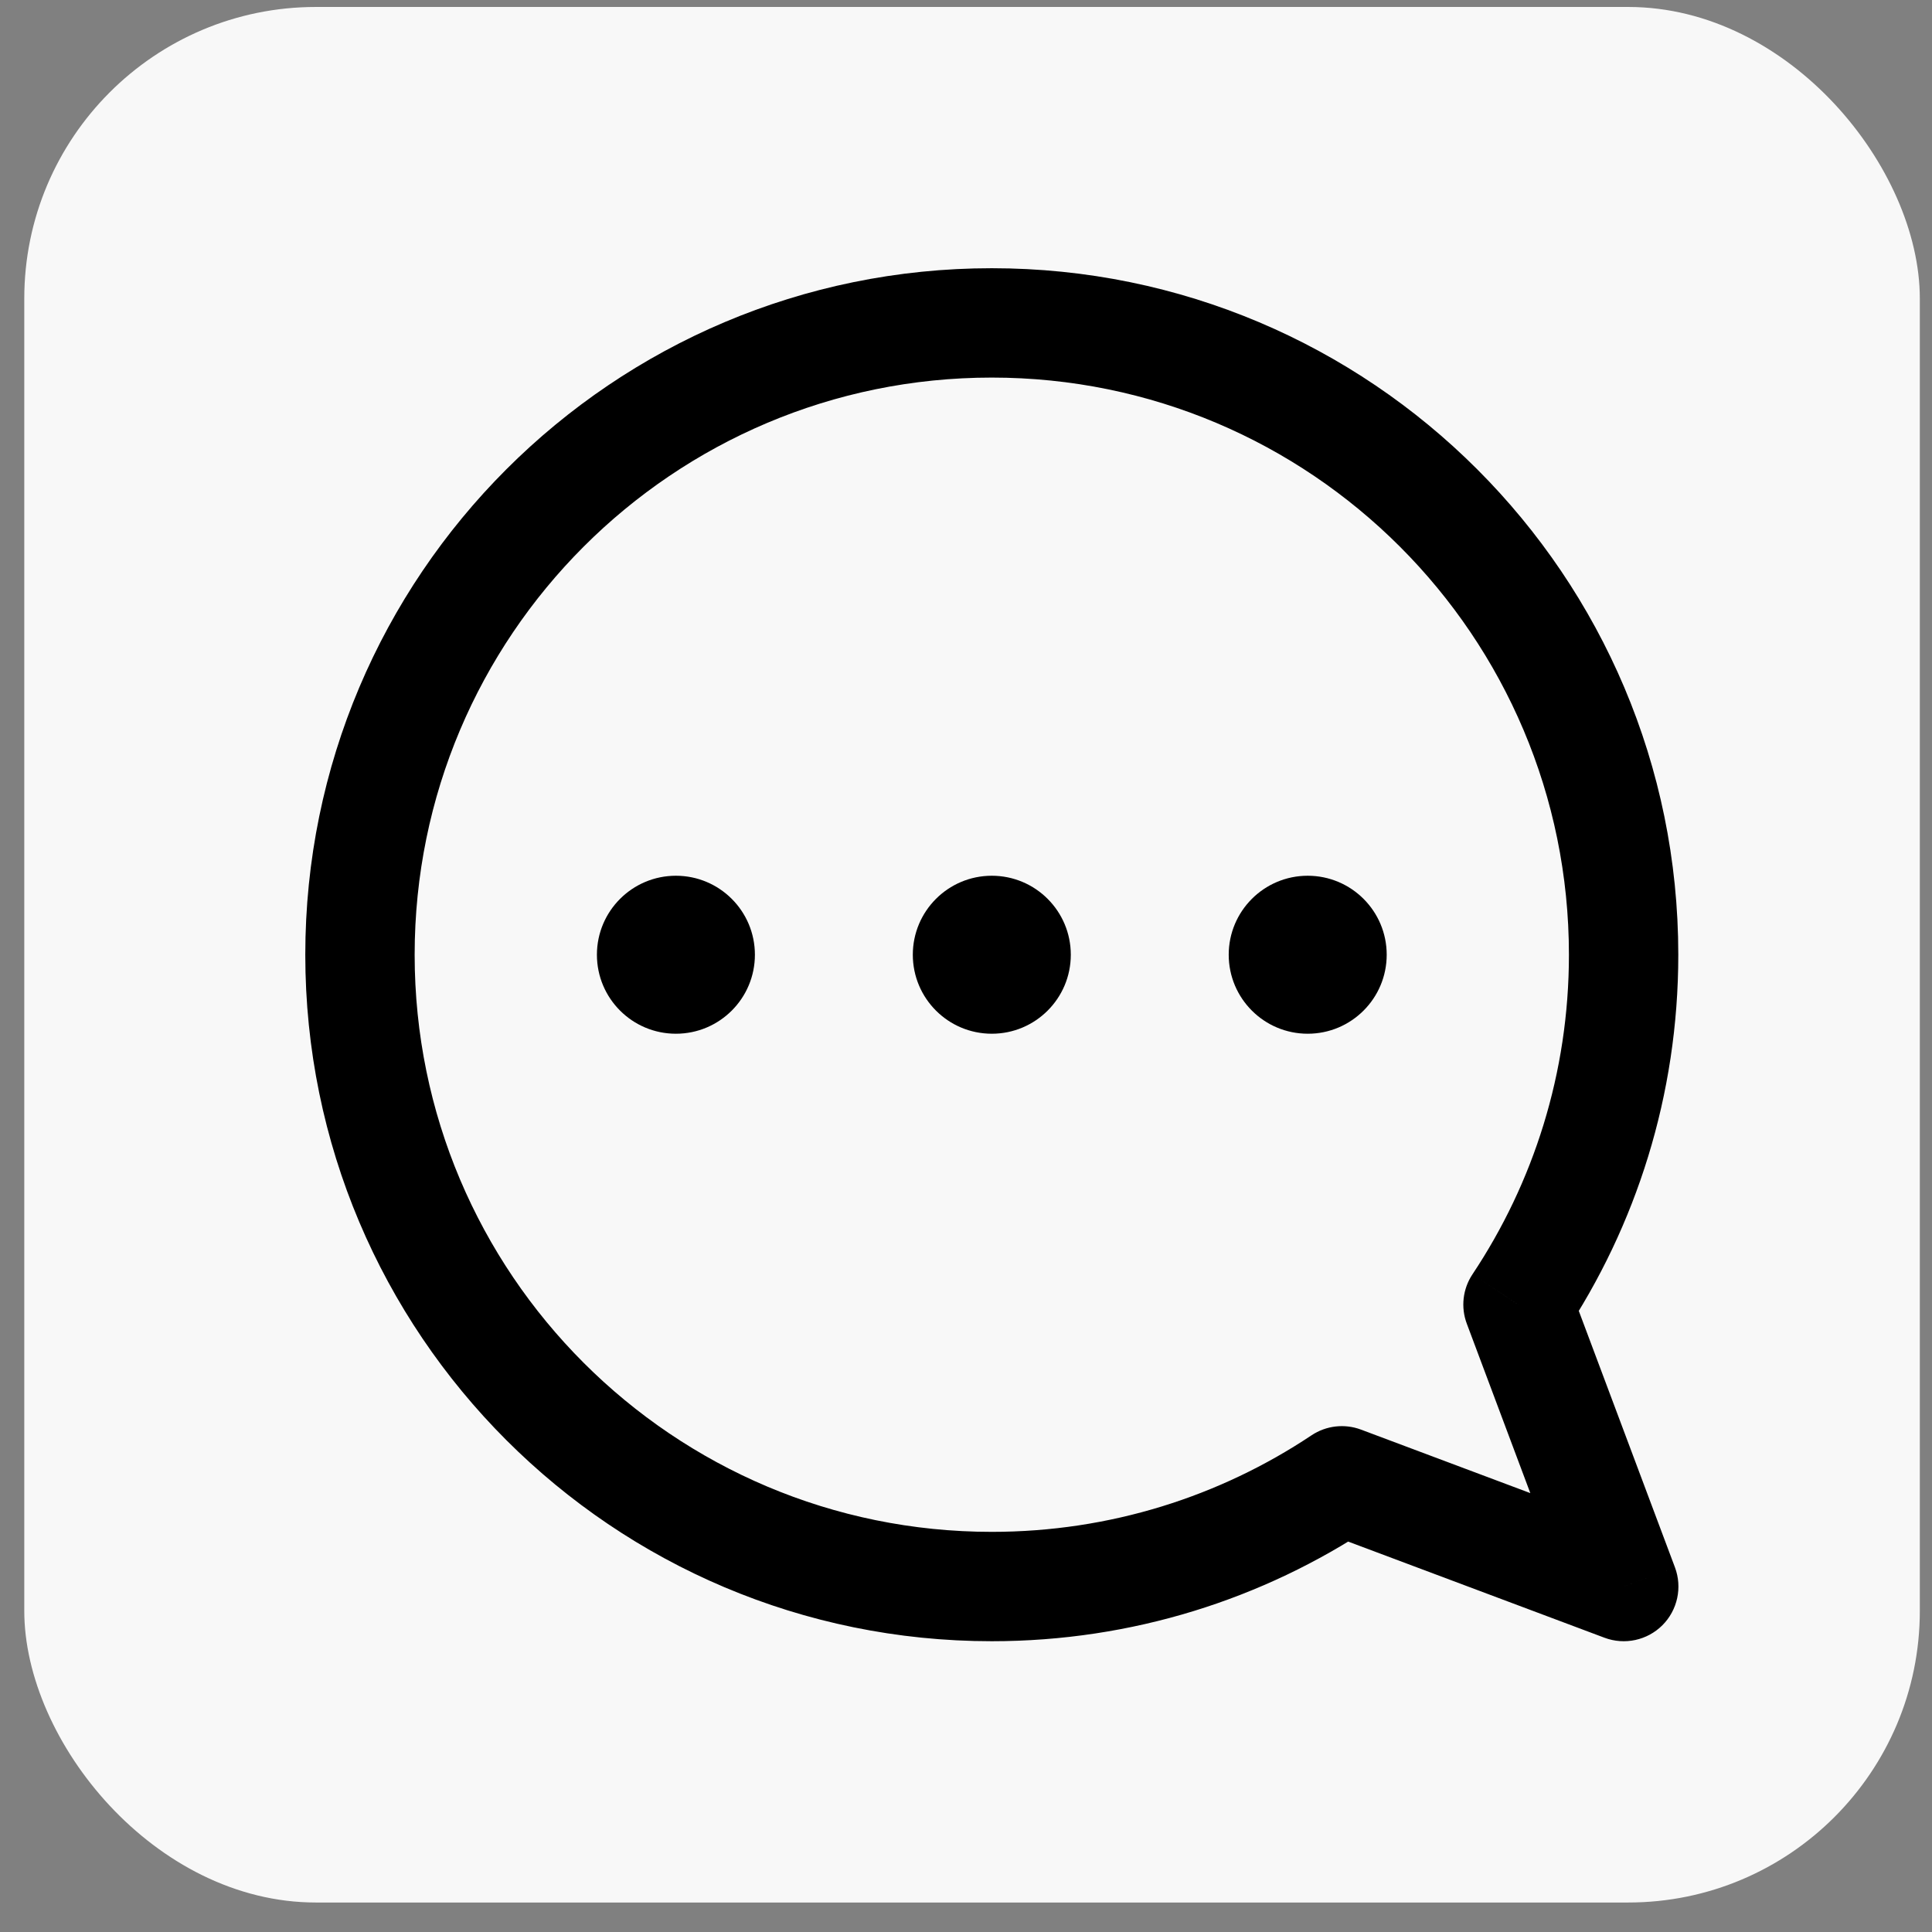 <svg width="53" height="53" viewBox="0 0 53 53" fill="none" xmlns="http://www.w3.org/2000/svg">
<rect x="0" y="0" width="53" height="53" fill="#808080" stroke="none"/>
<g id="&#235;&#184;&#148;&#235;&#158;&#153; &#236;&#149;&#132;&#236;&#157;&#180;&#236;&#189;&#152;">
<rect x="0.666" y="0.191" width="52" height="52" rx="8" fill="#F8F8F8"/>
<path id="Union" d="M41.643 35.788L40.395 34.956C40.127 35.357 40.069 35.863 40.239 36.314L41.643 35.788ZM36.81 40.623L37.336 39.218C36.885 39.049 36.379 39.107 35.978 39.375L36.81 40.623ZM44.544 43.523L44.017 44.928C44.568 45.134 45.189 45 45.605 44.584C46.02 44.168 46.155 43.547 45.948 42.996L44.544 43.523ZM43.04 26.191C43.04 29.435 42.066 32.447 40.395 34.956L42.892 36.619C44.881 33.633 46.04 30.045 46.04 26.191H43.04ZM27.207 10.358C35.952 10.358 43.04 17.447 43.04 26.191H46.04C46.04 15.79 37.608 7.358 27.207 7.358V10.358ZM11.375 26.191C11.375 17.447 18.463 10.358 27.207 10.358V7.358C16.807 7.358 8.375 15.79 8.375 26.191H11.375ZM27.207 42.023C18.463 42.023 11.375 34.935 11.375 26.191H8.375C8.375 36.592 16.807 45.023 27.207 45.023V42.023ZM35.978 39.375C33.468 41.048 30.454 42.023 27.207 42.023V45.023C31.064 45.023 34.654 43.863 37.642 41.871L35.978 39.375ZM36.283 42.027L44.017 44.928L45.071 42.119L37.336 39.218L36.283 42.027ZM45.948 42.996L43.048 35.261L40.239 36.314L43.139 44.05L45.948 42.996Z" fill="black"/>
<ellipse id="Ellipse 14" cx="18.542" cy="26.191" rx="2.167" ry="2.167" fill="black"/>
<ellipse id="Ellipse 15" cx="27.208" cy="26.191" rx="2.167" ry="2.167" fill="black"/>
<circle id="Ellipse 16" cx="35.874" cy="26.191" r="2.167" fill="black"/>
</g>
</svg>
